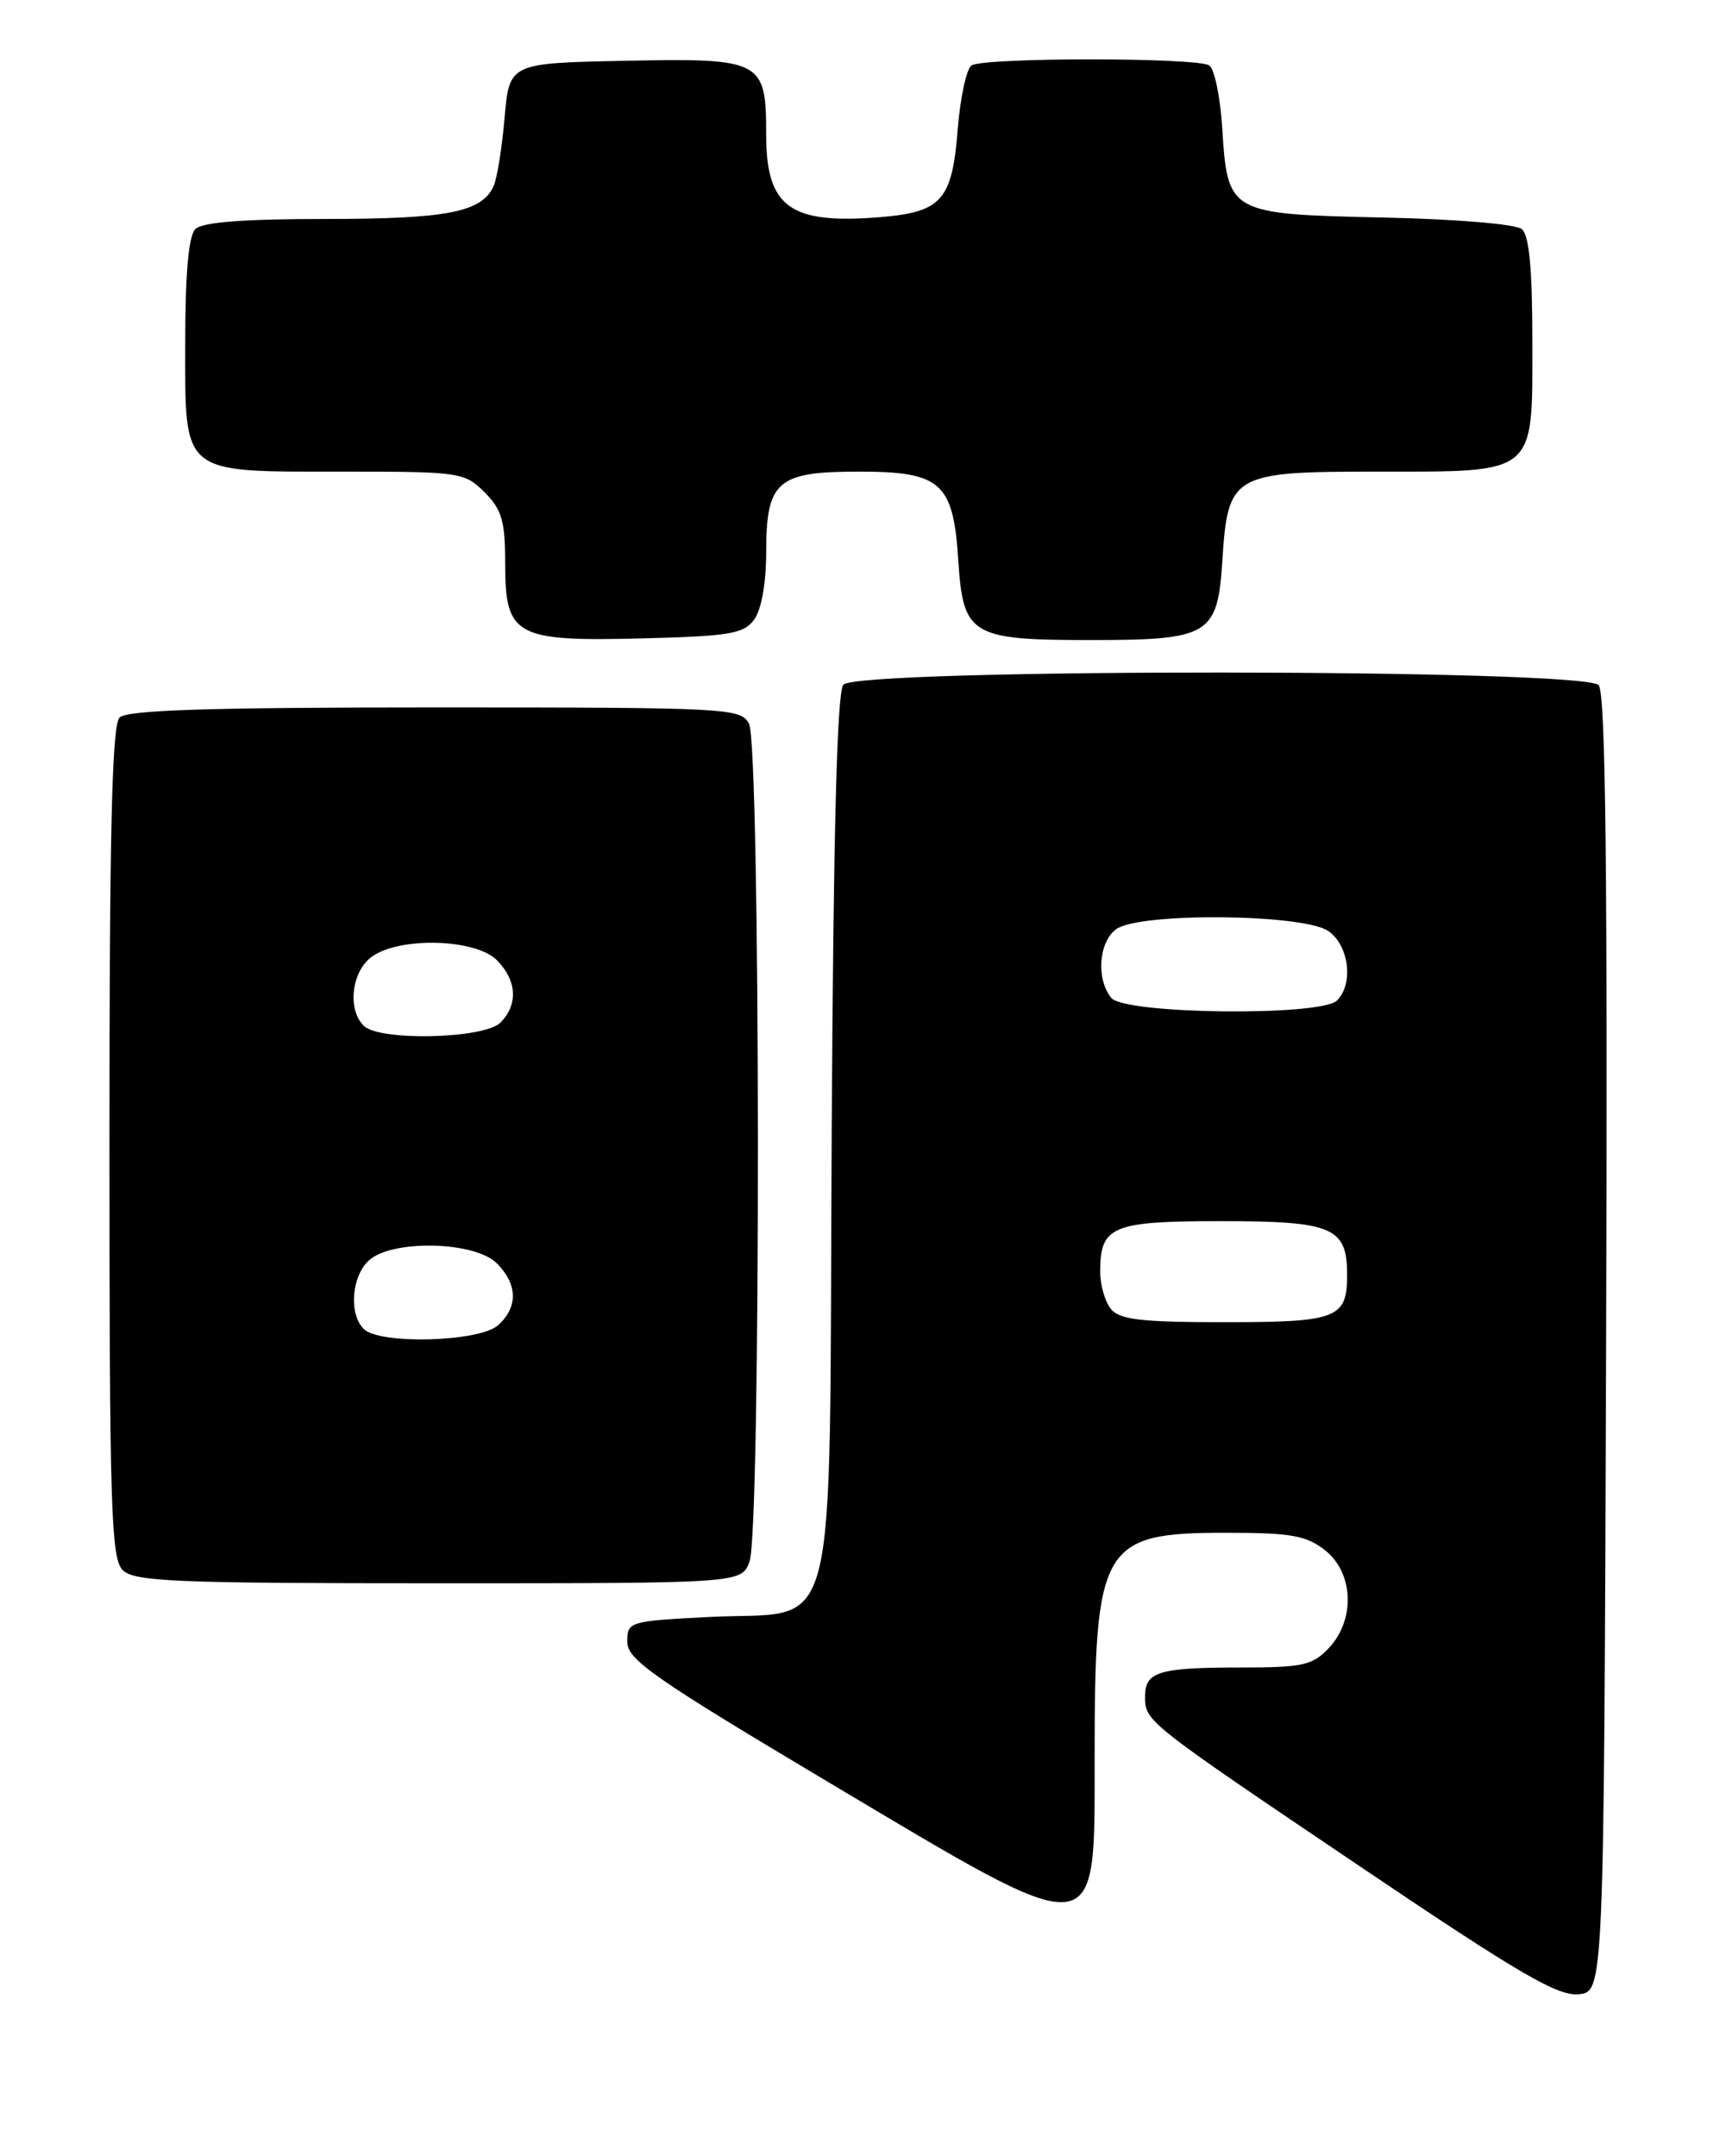 <?xml version="1.0" encoding="UTF-8" standalone="no"?>
<!DOCTYPE svg PUBLIC "-//W3C//DTD SVG 1.1//EN" "http://www.w3.org/Graphics/SVG/1.1/DTD/svg11.dtd" >
<svg xmlns="http://www.w3.org/2000/svg" xmlns:xlink="http://www.w3.org/1999/xlink" version="1.1" viewBox="0 0 205 256">
 <g >
 <path fill="currentColor"
d=" M 190.76 159.61 C 190.94 103.64 190.71 82.35 189.88 81.36 C 188.25 79.39 101.79 79.34 100.16 81.31 C 99.41 82.21 98.98 99.07 98.78 134.78 C 98.45 196.83 99.88 191.20 84.23 192.00 C 74.72 192.49 74.50 192.55 74.50 194.94 C 74.50 197.07 77.62 199.24 98.50 211.68 C 131.00 231.03 130.00 231.13 130.01 208.64 C 130.01 183.45 130.86 182.00 145.59 182.00 C 153.32 182.00 155.14 182.32 157.37 184.07 C 160.78 186.76 161.00 192.31 157.83 195.69 C 155.89 197.74 154.73 198.00 147.41 198.00 C 137.62 198.00 136.00 198.49 136.00 201.45 C 136.00 204.41 136.03 204.43 161.99 221.93 C 180.41 234.35 185.02 237.04 187.49 236.80 C 190.50 236.50 190.50 236.50 190.76 159.61 Z  M 89.02 185.43 C 90.39 181.85 90.33 88.49 88.96 85.93 C 87.97 84.08 86.50 84.00 51.66 84.00 C 24.79 84.00 15.09 84.31 14.20 85.20 C 13.30 86.10 13.00 98.67 13.00 135.63 C 13.00 179.05 13.19 185.04 14.57 186.43 C 15.94 187.80 20.74 188.00 52.10 188.00 C 88.05 188.00 88.05 188.00 89.02 185.43 Z  M 89.58 73.56 C 90.43 72.40 91.00 69.22 91.00 65.64 C 91.00 57.12 92.28 56.00 102.00 56.00 C 111.79 56.00 113.23 57.29 113.82 66.58 C 114.39 75.43 115.33 76.00 129.50 76.00 C 143.67 76.00 144.61 75.43 145.18 66.58 C 145.83 56.33 146.39 56.00 163.43 56.00 C 182.64 56.00 182.00 56.53 182.00 40.57 C 182.00 31.87 181.63 27.94 180.74 27.20 C 180.02 26.61 172.88 26.01 164.27 25.83 C 145.98 25.43 145.80 25.34 145.17 15.26 C 144.94 11.54 144.24 8.17 143.63 7.77 C 142.16 6.81 116.84 6.81 115.39 7.77 C 114.79 8.17 114.05 11.59 113.75 15.36 C 113.09 23.77 111.85 25.18 104.60 25.78 C 93.85 26.67 91.00 24.63 91.00 16.00 C 91.00 7.13 90.53 6.89 74.15 7.22 C 60.50 7.50 60.50 7.50 59.93 14.00 C 59.62 17.58 59.03 21.23 58.62 22.11 C 57.22 25.20 53.12 26.00 38.65 26.00 C 28.90 26.00 24.02 26.38 23.20 27.20 C 22.40 28.00 22.00 32.45 22.00 40.64 C 22.00 56.54 21.34 56.00 40.77 56.00 C 54.64 56.00 55.17 56.08 57.55 58.45 C 59.61 60.51 60.00 61.87 60.00 66.90 C 60.00 75.55 61.18 76.19 76.33 75.80 C 86.69 75.54 88.34 75.26 89.58 73.56 Z  M 131.96 155.45 C 131.25 154.59 130.67 152.59 130.67 151.00 C 130.67 145.58 132.05 145.00 145.05 145.00 C 158.29 145.00 160.00 145.73 160.00 151.37 C 160.00 156.55 158.84 157.00 145.42 157.00 C 135.63 157.00 132.99 156.70 131.96 155.45 Z  M 132.00 118.50 C 130.17 116.29 130.48 111.86 132.57 110.33 C 135.31 108.32 154.84 108.50 157.78 110.56 C 160.23 112.27 160.79 116.81 158.80 118.80 C 156.90 120.70 133.61 120.44 132.00 118.50 Z  M 43.20 157.80 C 41.41 156.01 41.75 151.53 43.83 149.65 C 46.59 147.16 56.38 147.38 59.00 150.00 C 61.49 152.49 61.55 155.19 59.17 157.35 C 56.96 159.35 45.08 159.68 43.20 157.80 Z  M 43.20 121.80 C 41.21 119.81 41.77 115.27 44.22 113.56 C 47.57 111.21 56.48 111.48 59.00 114.00 C 61.40 116.40 61.57 119.29 59.43 121.43 C 57.50 123.36 45.05 123.65 43.20 121.80 Z "/>
</g>
</svg>